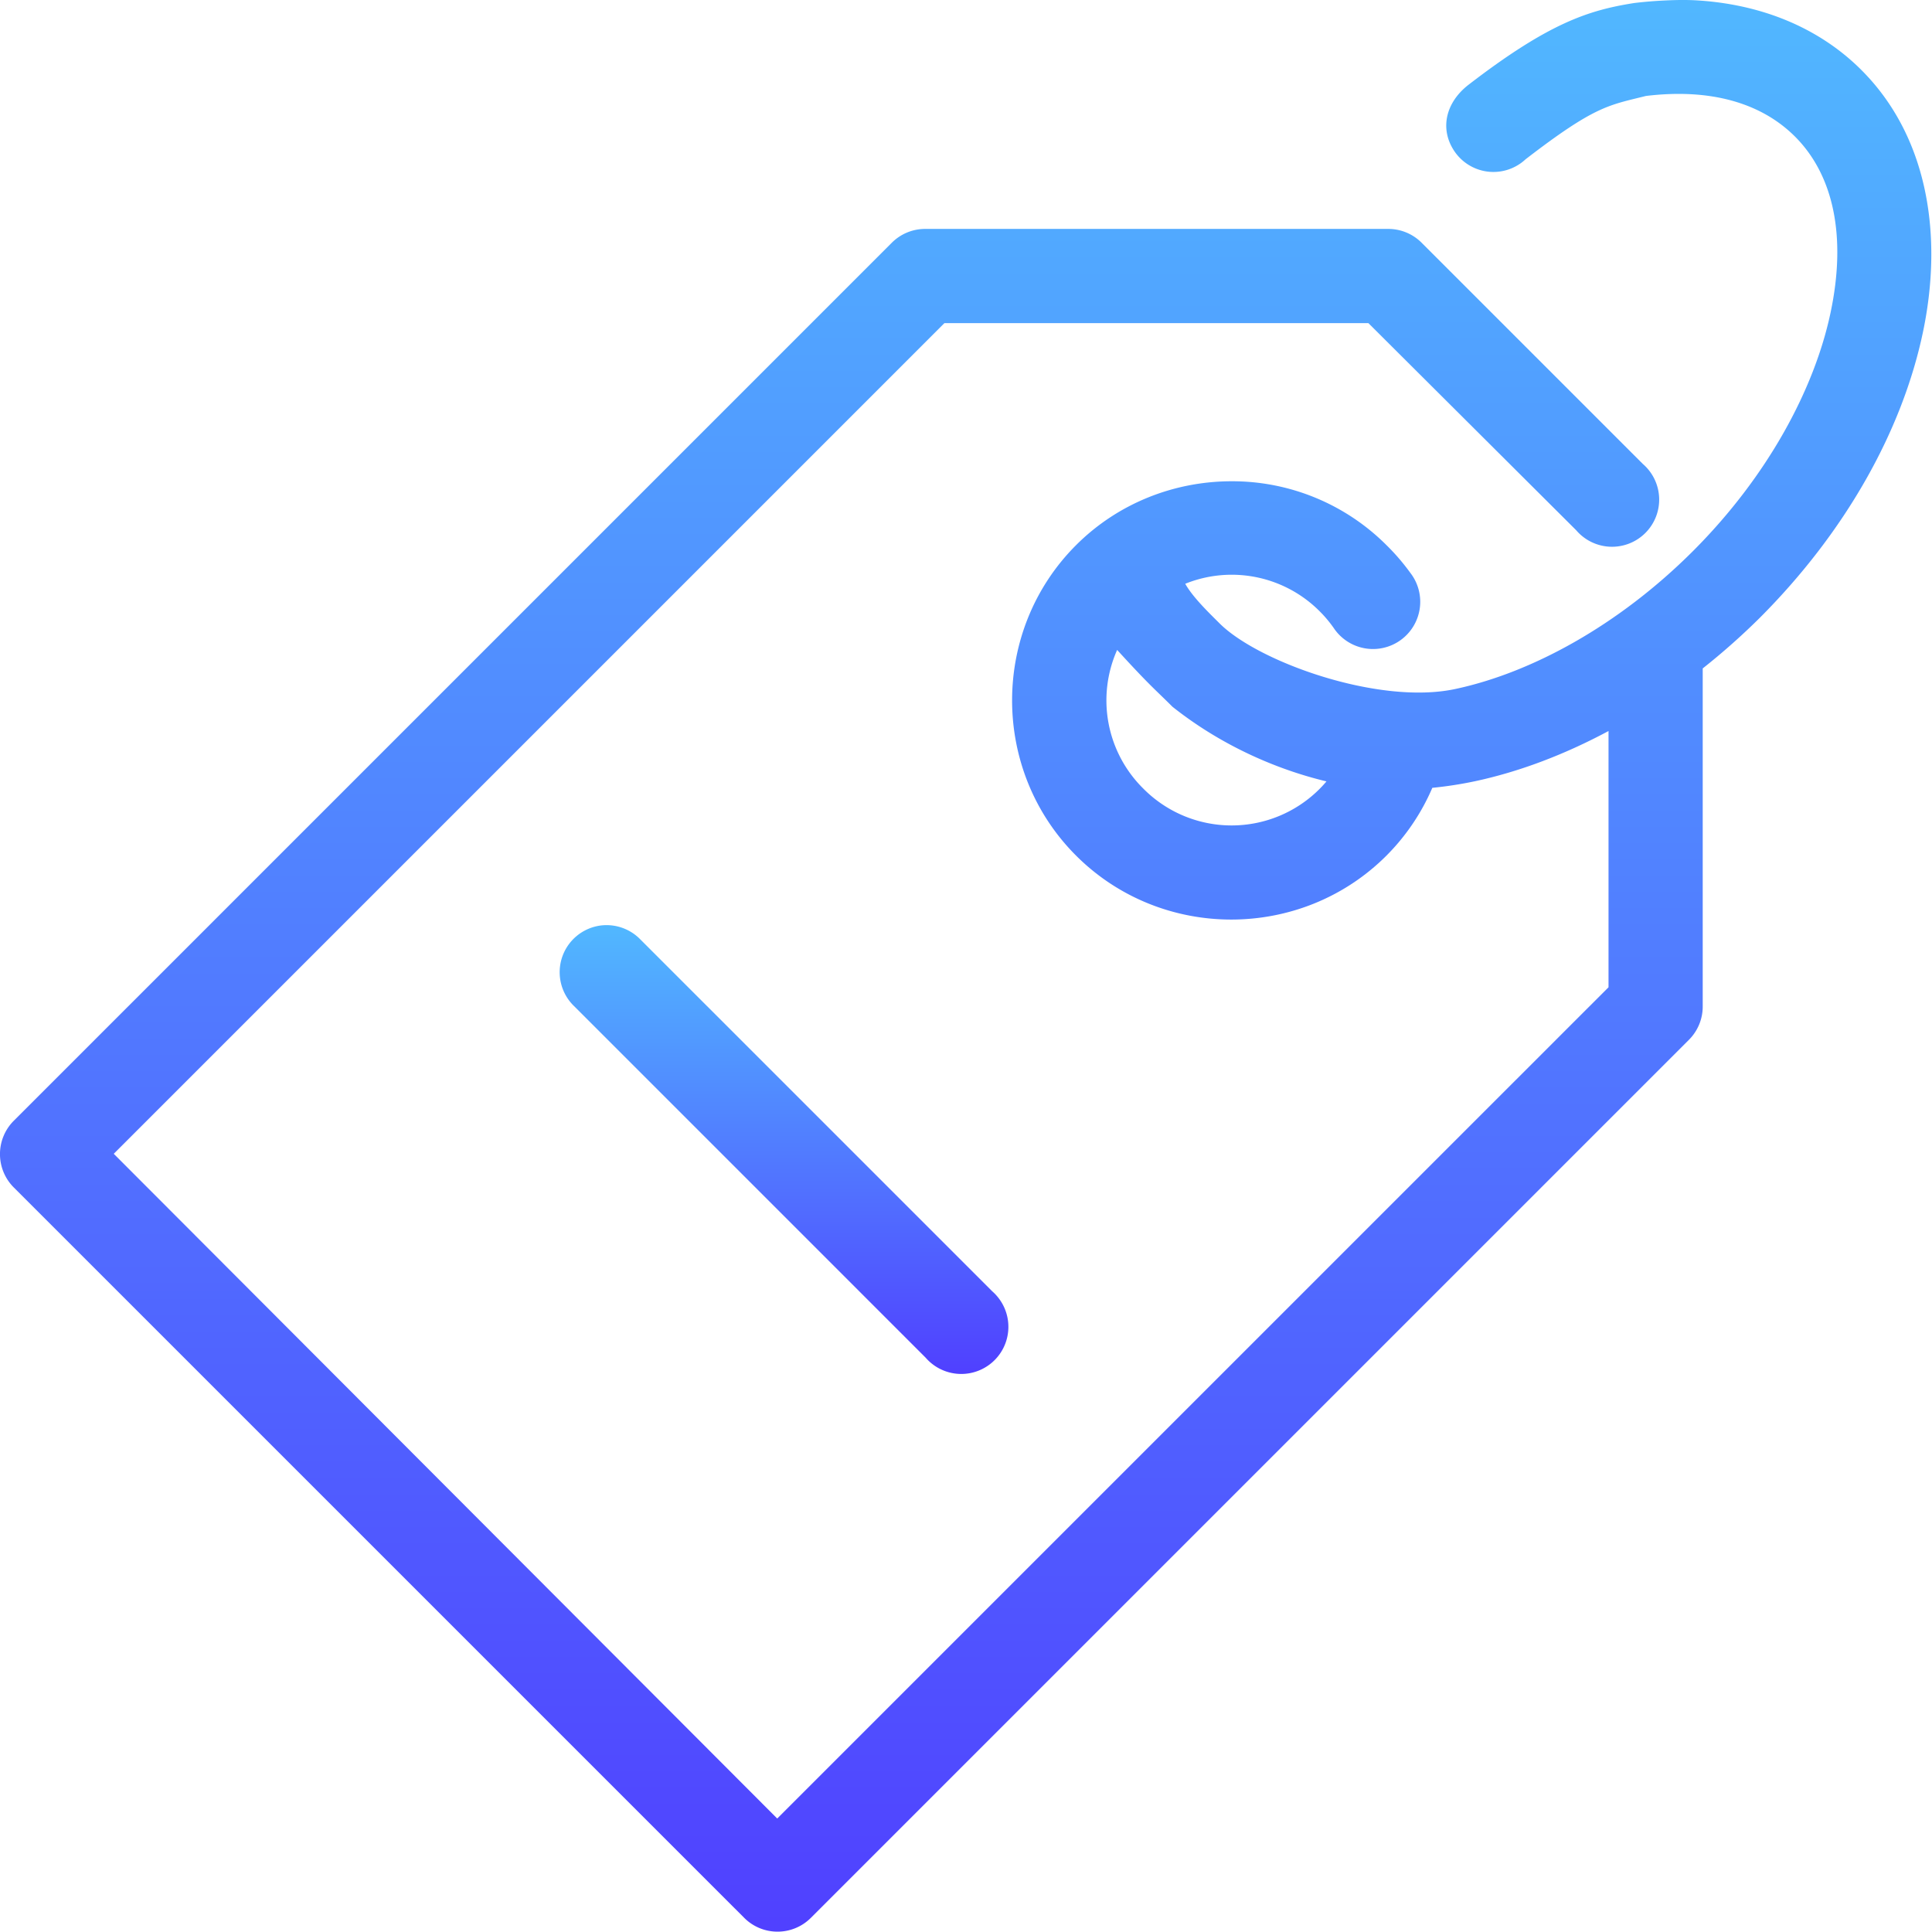 <svg width="90" height="90" xmlns="http://www.w3.org/2000/svg"><defs><linearGradient x1="73.003%" y1="-33.718%" x2="73.003%" y2="100%" id="a"><stop stop-color="#52E0FF" offset="0%"/><stop stop-color="#5040FF" offset="100%"/></linearGradient></defs><g transform="translate(-166 -1462)" fill="url(#a)" fill-rule="evenodd"><path d="M195.833 1505.765a2.197 2.197 0 0 0-1.774-.66 2.194 2.194 0 0 0-1.322 3.758l16.385 16.385a2.194 2.194 0 1 0 3.315-2.878 2.055 2.055 0 0 0-.219-.22l-16.385-16.385z"/><path d="M227.492 1498.73a5.787 5.787 0 0 1-8.238 0 5.773 5.773 0 0 1-1.213-6.454c1.544 1.692 1.745 1.816 2.577 2.647 2.497 1.98 5.173 3 7.174 3.477a5.607 5.607 0 0 1-.3.33m25.225-33.463c-2.032-2.032-4.741-3.066-7.637-3.247-.482-.031-.981-.023-1.473 0-.493.022-.978.061-1.473.12-2.105.332-3.959.906-7.745 3.825-1.031.811-1.322 2.008-.67 3.03a2.194 2.194 0 0 0 3.346.427c3.244-2.5 3.868-2.516 5.61-2.952 2.998-.363 5.37.319 6.945 1.894 1.794 1.795 2.407 4.651 1.653 8.207-.752 3.556-2.927 7.618-6.403 11.096-3.477 3.476-7.539 5.68-11.095 6.433-3.556.753-9.167-1.267-10.962-3.06-.474-.474-1.249-1.215-1.6-1.846a5.783 5.783 0 0 1 6.279 1.299c.235.234.446.491.63.75a2.2 2.2 0 1 0 3.579-2.554 10.233 10.233 0 0 0-1.113-1.294 10.16 10.16 0 0 0-7.216-2.976c-2.62 0-5.258.99-7.245 2.976-3.973 3.974-3.973 10.49 0 14.462 3.973 3.973 10.489 3.973 14.46 0a10.115 10.115 0 0 0 2.136-3.157 18.181 18.181 0 0 0 1.954-.3c2.078-.441 4.191-1.24 6.254-2.346v11.937l-38.725 38.723-30.907-30.966 38.695-38.695h19.752l9.681 9.65a2.196 2.196 0 1 0 3.098-3.095l-10.283-10.283a2.193 2.193 0 0 0-1.563-.661H209.09a2.193 2.193 0 0 0-1.563.661l-40.89 40.889a2.198 2.198 0 0 0 0 3.097l34.036 34.034c.856.852 2.239.852 3.096 0l40.89-40.889c.42-.411.66-.975.66-1.563v-15.755a31.716 31.716 0 0 0 2.646-2.345c4.023-4.023 6.643-8.735 7.607-13.29.964-4.554.227-9.153-2.856-12.236"/></g></svg>